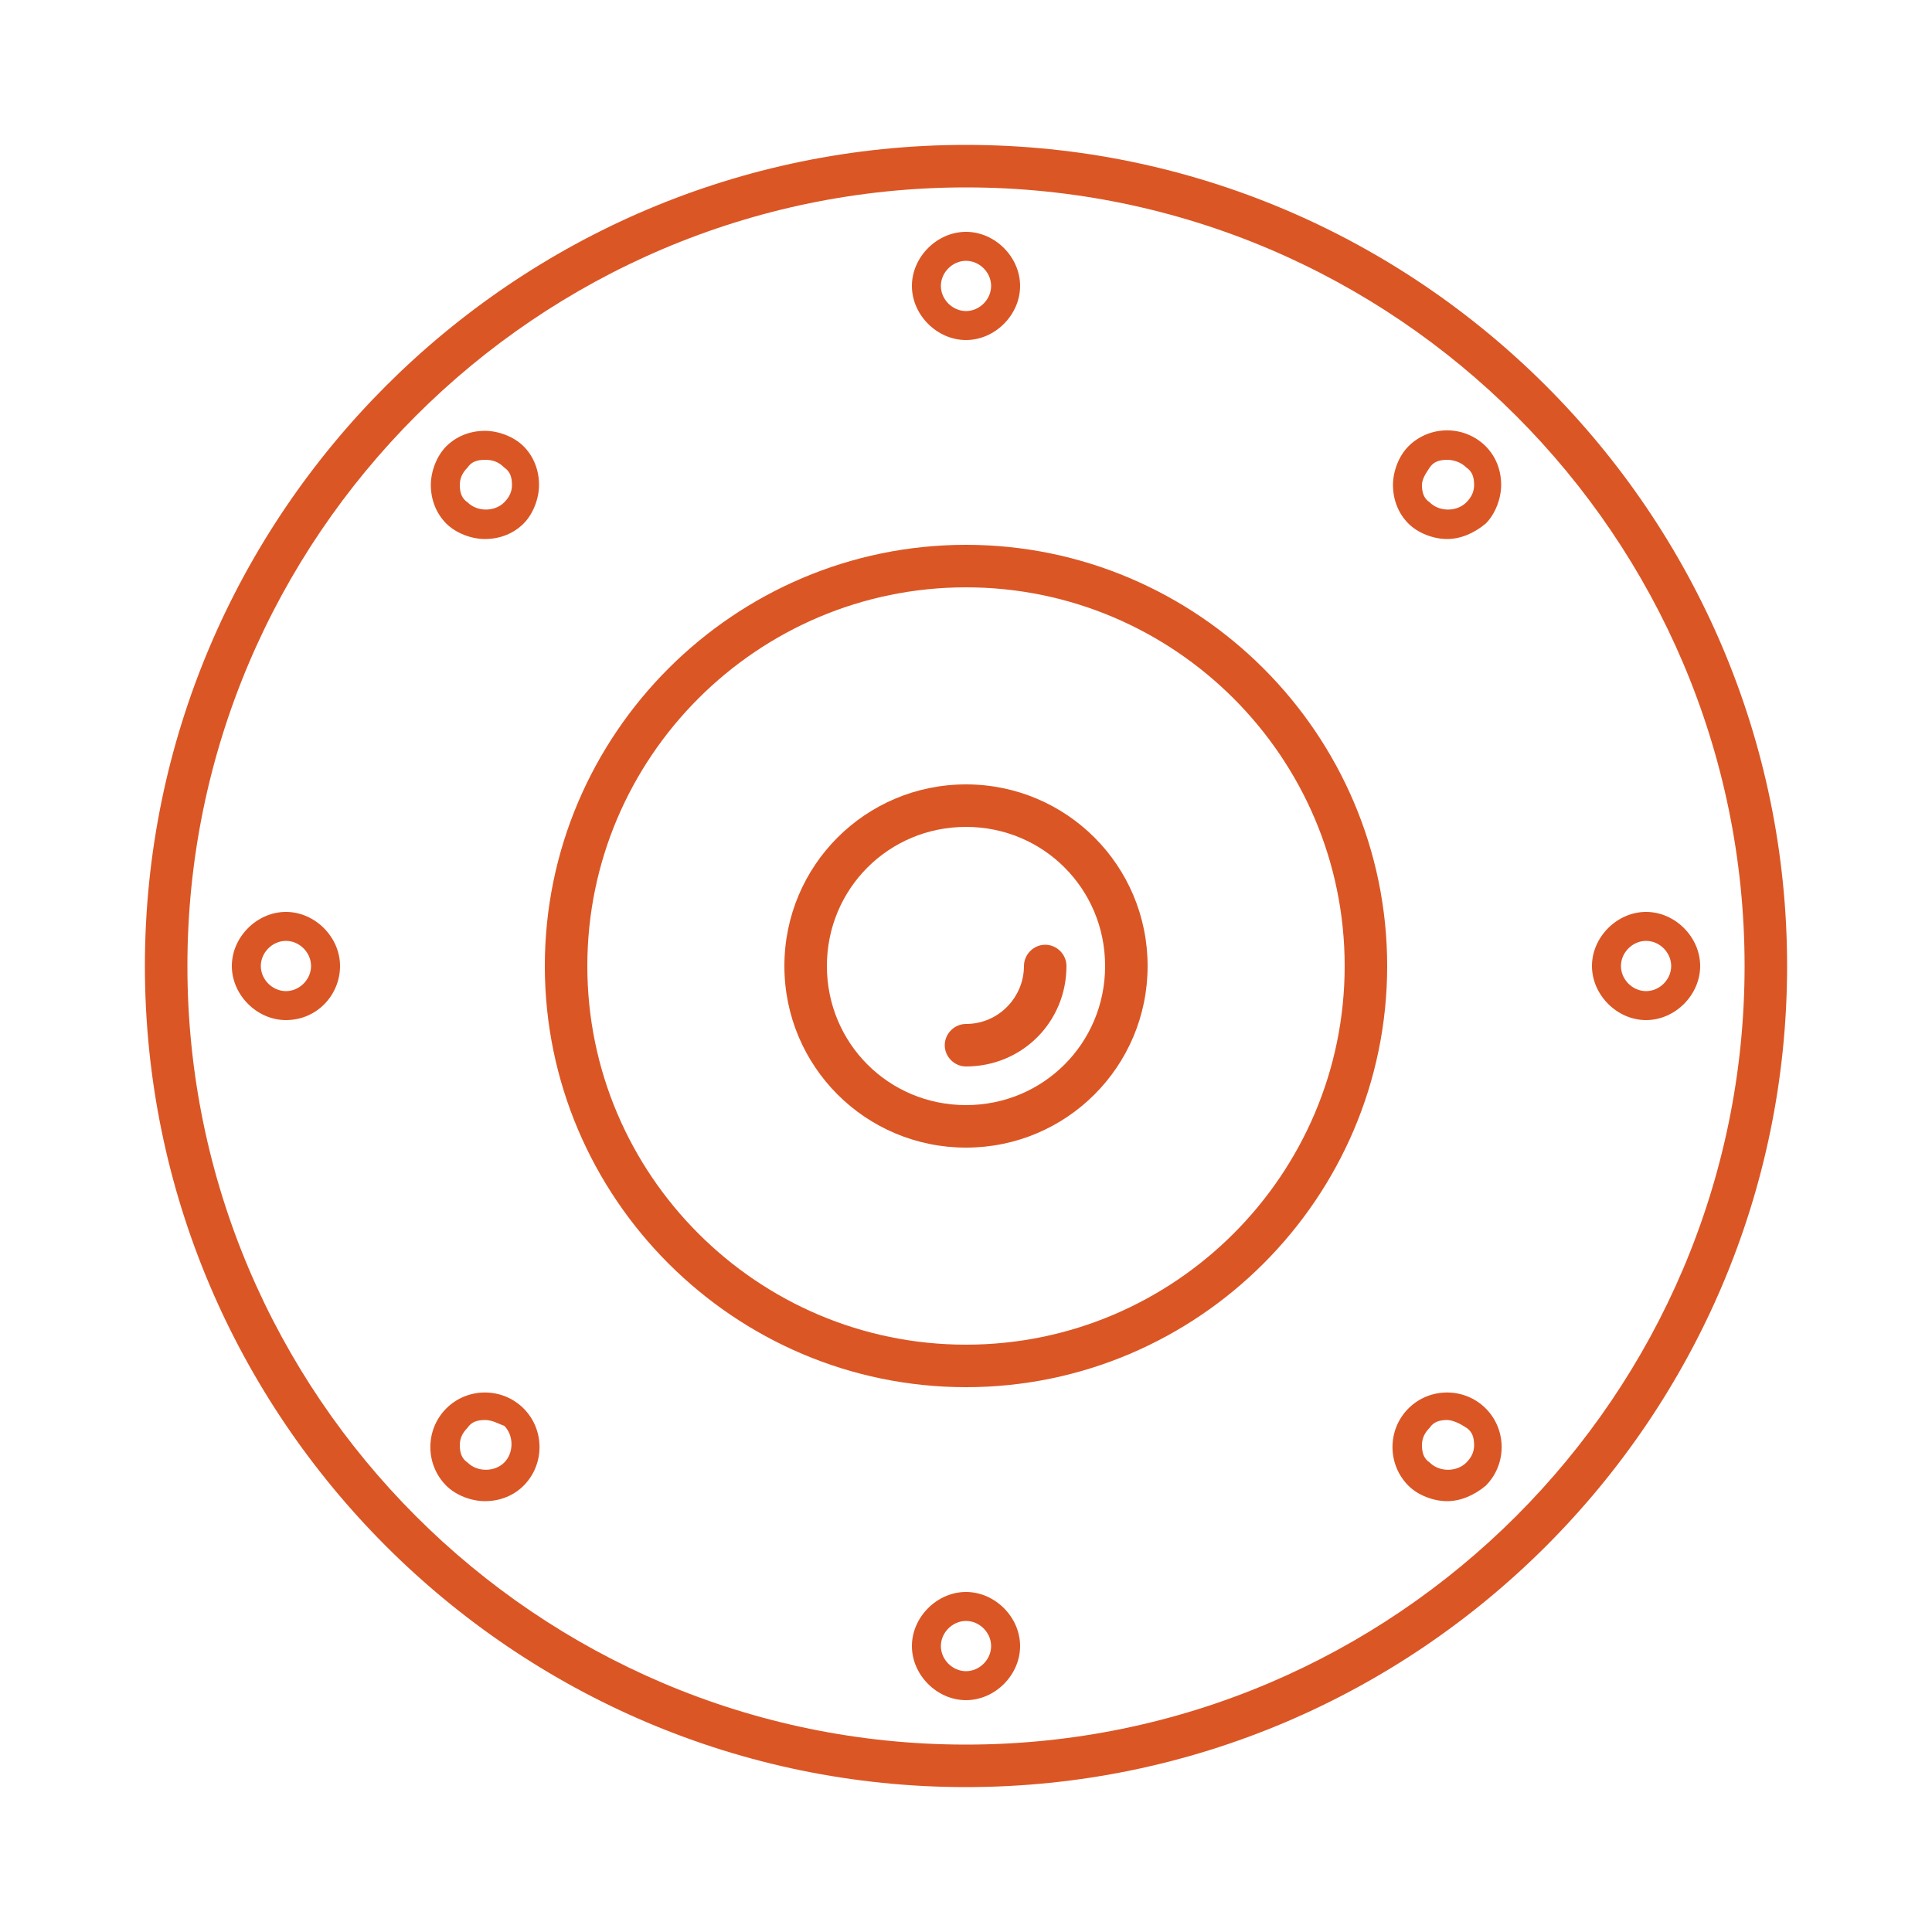 <svg fill="#db5625" xmlns="http://www.w3.org/2000/svg" xmlns:xlink="http://www.w3.org/1999/xlink" version="1.1" x="0px" y="0px" viewBox="0 0 100 100" enable-background="new 0 0 100 100" xml:space="preserve"><g><g><path fill="#db5625" d="M50,92.5C26.6,92.5,7.5,73.4,7.5,50C7.5,26.6,26.6,7.5,50,7.5c23.4,0,42.5,19.1,42.5,42.5    C92.5,73.4,73.4,92.5,50,92.5z M50,9.7C27.8,9.7,9.7,27.8,9.7,50S27.8,90.3,50,90.3S90.3,72.2,90.3,50S72.2,9.7,50,9.7z"></path></g><g><path fill="#db5625" d="M50,71.8C38,71.8,28.2,62,28.2,50c0-12,9.8-21.8,21.8-21.8c12,0,21.8,9.8,21.8,21.8    C71.8,62,62,71.8,50,71.8z M50,30.4c-10.8,0-19.6,8.8-19.6,19.6c0,10.8,8.8,19.6,19.6,19.6c10.8,0,19.6-8.8,19.6-19.6    C69.6,39.2,60.8,30.4,50,30.4z"></path></g><g><g><path fill="#db5625" d="M50,59.4c-5.2,0-9.4-4.2-9.4-9.4c0-5.2,4.2-9.4,9.4-9.4c5.2,0,9.4,4.2,9.4,9.4     C59.4,55.2,55.2,59.4,50,59.4z M50,42.8c-4,0-7.2,3.2-7.2,7.2c0,4,3.2,7.2,7.2,7.2c4,0,7.2-3.2,7.2-7.2C57.2,46,54,42.8,50,42.8z     "></path></g><g><path fill="#db5625" d="M50,55.2c-0.6,0-1.1-0.5-1.1-1.1S49.4,53,50,53c1.7,0,3-1.4,3-3c0-0.6,0.5-1.1,1.1-1.1s1.1,0.5,1.1,1.1     C55.2,52.9,52.9,55.2,50,55.2z"></path></g></g><g><path fill="#db5625" d="M50,17.6c-1.5,0-2.8-1.3-2.8-2.8S48.5,12,50,12c1.5,0,2.8,1.3,2.8,2.8S51.5,17.6,50,17.6z M50,13.5    c-0.7,0-1.3,0.6-1.3,1.3c0,0.7,0.6,1.3,1.3,1.3c0.7,0,1.3-0.6,1.3-1.3C51.3,14.1,50.7,13.5,50,13.5z"></path></g><g><path fill="#db5625" d="M50,88c-1.5,0-2.8-1.3-2.8-2.8c0-1.5,1.3-2.8,2.8-2.8c1.5,0,2.8,1.3,2.8,2.8C52.8,86.7,51.5,88,50,88z     M50,83.9c-0.7,0-1.3,0.6-1.3,1.3s0.6,1.3,1.3,1.3c0.7,0,1.3-0.6,1.3-1.3S50.7,83.9,50,83.9z"></path></g><g><path fill="#db5625" d="M85.2,52.8c-1.5,0-2.8-1.3-2.8-2.8c0-1.5,1.3-2.8,2.8-2.8c1.5,0,2.8,1.3,2.8,2.8    C88,51.5,86.7,52.8,85.2,52.8z M85.2,48.7c-0.7,0-1.3,0.6-1.3,1.3c0,0.7,0.6,1.3,1.3,1.3s1.3-0.6,1.3-1.3    C86.5,49.3,85.9,48.7,85.2,48.7z"></path></g><g><path fill="#db5625" d="M14.8,52.8c-1.5,0-2.8-1.3-2.8-2.8c0-1.5,1.3-2.8,2.8-2.8s2.8,1.3,2.8,2.8C17.6,51.5,16.4,52.8,14.8,52.8z     M14.8,48.7c-0.7,0-1.3,0.6-1.3,1.3c0,0.7,0.6,1.3,1.3,1.3c0.7,0,1.3-0.6,1.3-1.3C16.1,49.3,15.5,48.7,14.8,48.7z"></path></g><g><path fill="#db5625" d="M74.9,27.9c-0.7,0-1.5-0.3-2-0.8c-0.5-0.5-0.8-1.2-0.8-2c0-0.7,0.3-1.5,0.8-2c1.1-1.1,2.9-1.1,4,0    c0.5,0.5,0.8,1.2,0.8,2c0,0.7-0.3,1.5-0.8,2C76.3,27.6,75.6,27.9,74.9,27.9z M74.9,23.8c-0.4,0-0.7,0.1-0.9,0.4s-0.4,0.6-0.4,0.9    c0,0.4,0.1,0.7,0.4,0.9c0.5,0.5,1.4,0.5,1.9,0c0.3-0.3,0.4-0.6,0.4-0.9c0-0.4-0.1-0.7-0.4-0.9C75.6,23.9,75.2,23.8,74.9,23.8z"></path></g><g><path fill="#db5625" d="M25.1,77.7c-0.7,0-1.5-0.3-2-0.8c-1.1-1.1-1.1-2.9,0-4c1.1-1.1,2.9-1.1,4,0c1.1,1.1,1.1,2.9,0,4    C26.6,77.4,25.9,77.7,25.1,77.7z M25.1,73.5c-0.4,0-0.7,0.1-0.9,0.4c-0.3,0.3-0.4,0.6-0.4,0.9c0,0.4,0.1,0.7,0.4,0.9    c0.5,0.5,1.4,0.5,1.9,0c0.5-0.5,0.5-1.4,0-1.9C25.8,73.7,25.5,73.5,25.1,73.5z"></path></g><g><path fill="#db5625" d="M74.9,77.7c-0.7,0-1.5-0.3-2-0.8c-1.1-1.1-1.1-2.9,0-4c1.1-1.1,2.9-1.1,4,0c1.1,1.1,1.1,2.9,0,4    C76.3,77.4,75.6,77.7,74.9,77.7z M74.9,73.5c-0.4,0-0.7,0.1-0.9,0.4c-0.3,0.3-0.4,0.6-0.4,0.9c0,0.4,0.1,0.7,0.4,0.9    c0.5,0.5,1.4,0.5,1.9,0c0.3-0.3,0.4-0.6,0.4-0.9c0-0.4-0.1-0.7-0.4-0.9C75.6,73.7,75.2,73.5,74.9,73.5z"></path></g><g><path fill="#db5625" d="M25.1,27.9c-0.7,0-1.5-0.3-2-0.8c-0.5-0.5-0.8-1.2-0.8-2c0-0.7,0.3-1.5,0.8-2s1.2-0.8,2-0.8c0,0,0,0,0,0    c0.7,0,1.5,0.3,2,0.8c0.5,0.5,0.8,1.2,0.8,2c0,0.7-0.3,1.5-0.8,2C26.6,27.6,25.9,27.9,25.1,27.9z M25.1,23.8    c-0.4,0-0.7,0.1-0.9,0.4c-0.3,0.3-0.4,0.6-0.4,0.9c0,0.4,0.1,0.7,0.4,0.9c0.5,0.5,1.4,0.5,1.9,0c0.3-0.3,0.4-0.6,0.4-0.9    c0-0.4-0.1-0.7-0.4-0.9C25.8,23.9,25.5,23.8,25.1,23.8z"></path></g></g></svg>
